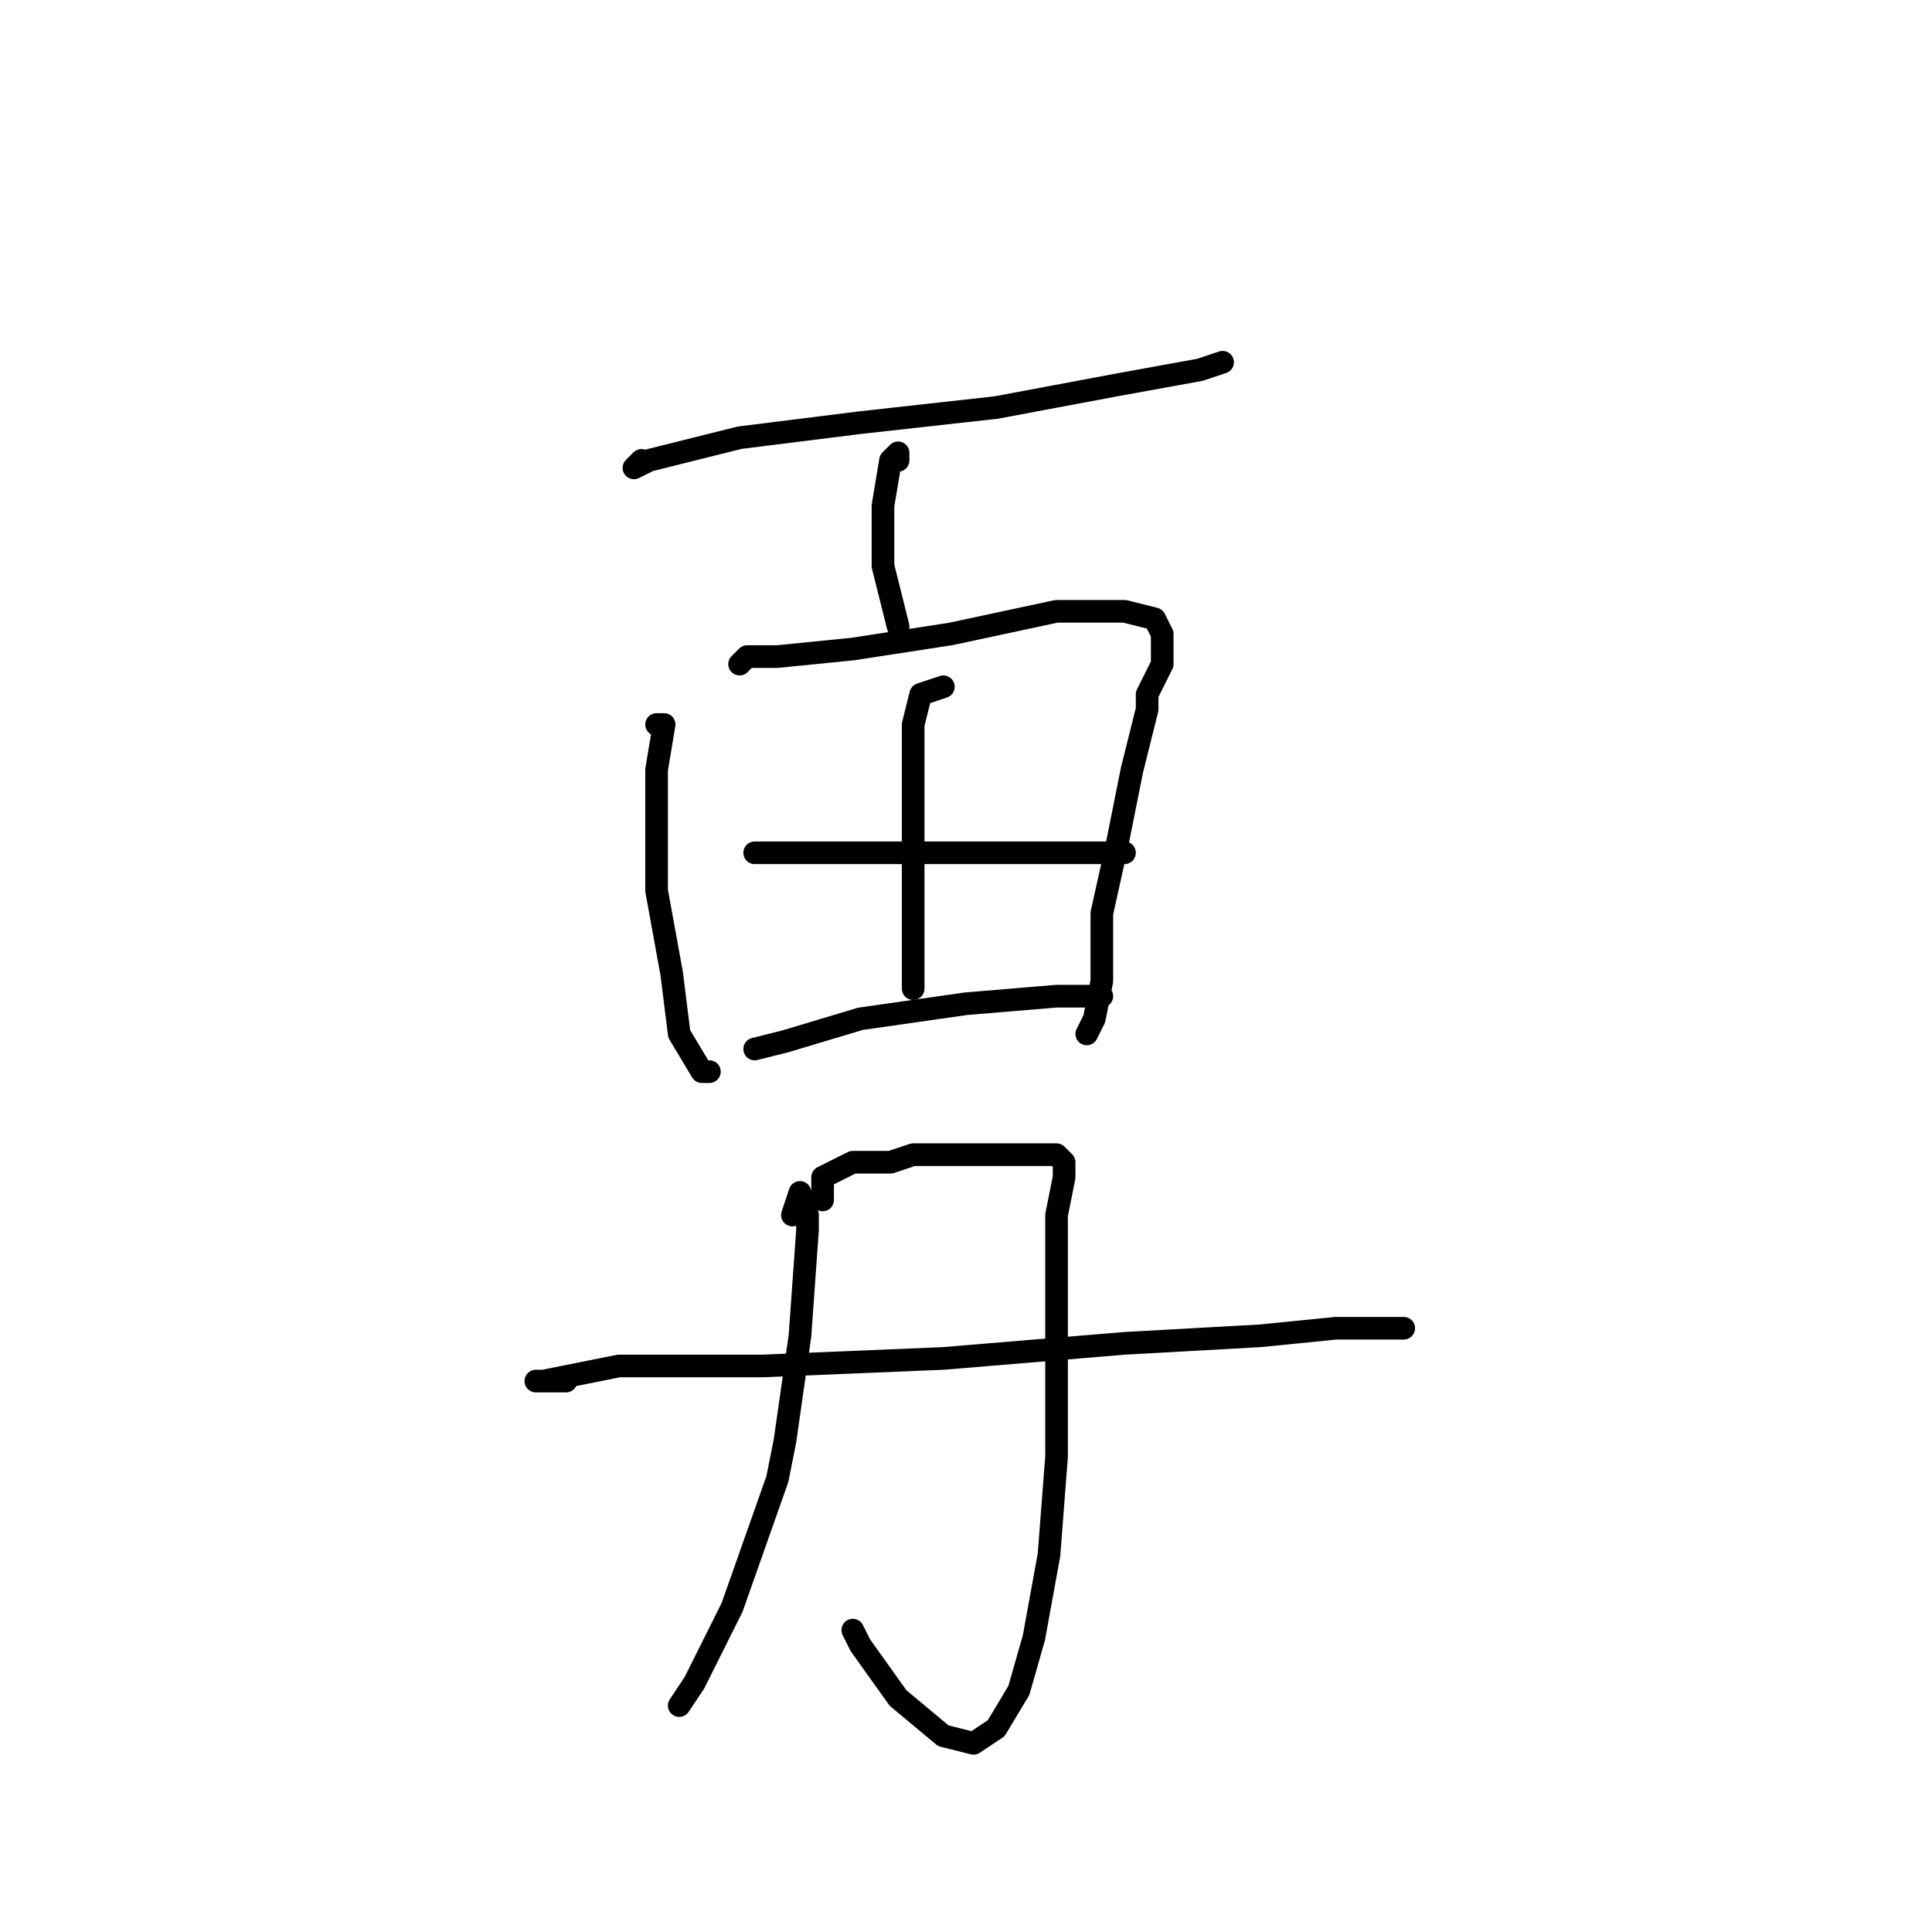 <?xml version="1.0" standalone="no"?>
    <svg width="256" height="256" xmlns="http://www.w3.org/2000/svg" version="1.1">
    <polyline stroke="black" stroke-width="3" stroke-linecap="round" fill="transparent" stroke-linejoin="round" points="85 61 84 62 86 61 94 59 98 58 114 56 132 54 148 51 159 49 162 48 162 48 " />
        <polyline stroke="black" stroke-width="3" stroke-linecap="round" fill="transparent" stroke-linejoin="round" points="119 61 119 60 118 61 117 67 117 75 119 83 119 83 " />
        <polyline stroke="black" stroke-width="3" stroke-linecap="round" fill="transparent" stroke-linejoin="round" points="87 96 88 96 87 102 87 110 87 112 87 118 89 129 90 137 93 142 94 142 94 142 " />
        <polyline stroke="black" stroke-width="3" stroke-linecap="round" fill="transparent" stroke-linejoin="round" points="98 88 99 87 103 87 113 86 126 84 140 81 149 81 153 82 154 84 154 86 154 88 152 92 152 94 150 102 148 112 146 121 146 130 145 135 144 137 144 137 " />
        <polyline stroke="black" stroke-width="3" stroke-linecap="round" fill="transparent" stroke-linejoin="round" points="101 113 100 113 103 113 110 113 122 113 135 113 144 113 149 113 149 113 " />
        <polyline stroke="black" stroke-width="3" stroke-linecap="round" fill="transparent" stroke-linejoin="round" points="100 139 104 138 114 135 128 133 140 132 146 132 146 132 " />
        <polyline stroke="black" stroke-width="3" stroke-linecap="round" fill="transparent" stroke-linejoin="round" points="125 91 122 92 121 96 121 106 121 118 121 128 121 131 121 131 " />
        <polyline stroke="black" stroke-width="3" stroke-linecap="round" fill="transparent" stroke-linejoin="round" points="105 161 106 158 107 161 107 163 106 177 104 191 103 196 97 213 92 223 90 226 90 226 " />
        <polyline stroke="black" stroke-width="3" stroke-linecap="round" fill="transparent" stroke-linejoin="round" points="109 159 109 158 109 156 113 154 118 154 121 153 127 153 130 153 136 153 140 153 141 154 141 156 140 161 140 166 140 168 140 178 140 189 140 193 139 206 137 217 135 224 132 229 129 231 125 230 119 225 114 218 113 216 113 216 " />
        <polyline stroke="black" stroke-width="3" stroke-linecap="round" fill="transparent" stroke-linejoin="round" points="75 183 73 183 71 183 72 183 82 181 101 181 125 180 149 178 167 177 177 176 179 176 184 176 186 176 186 176 " />
        </svg>